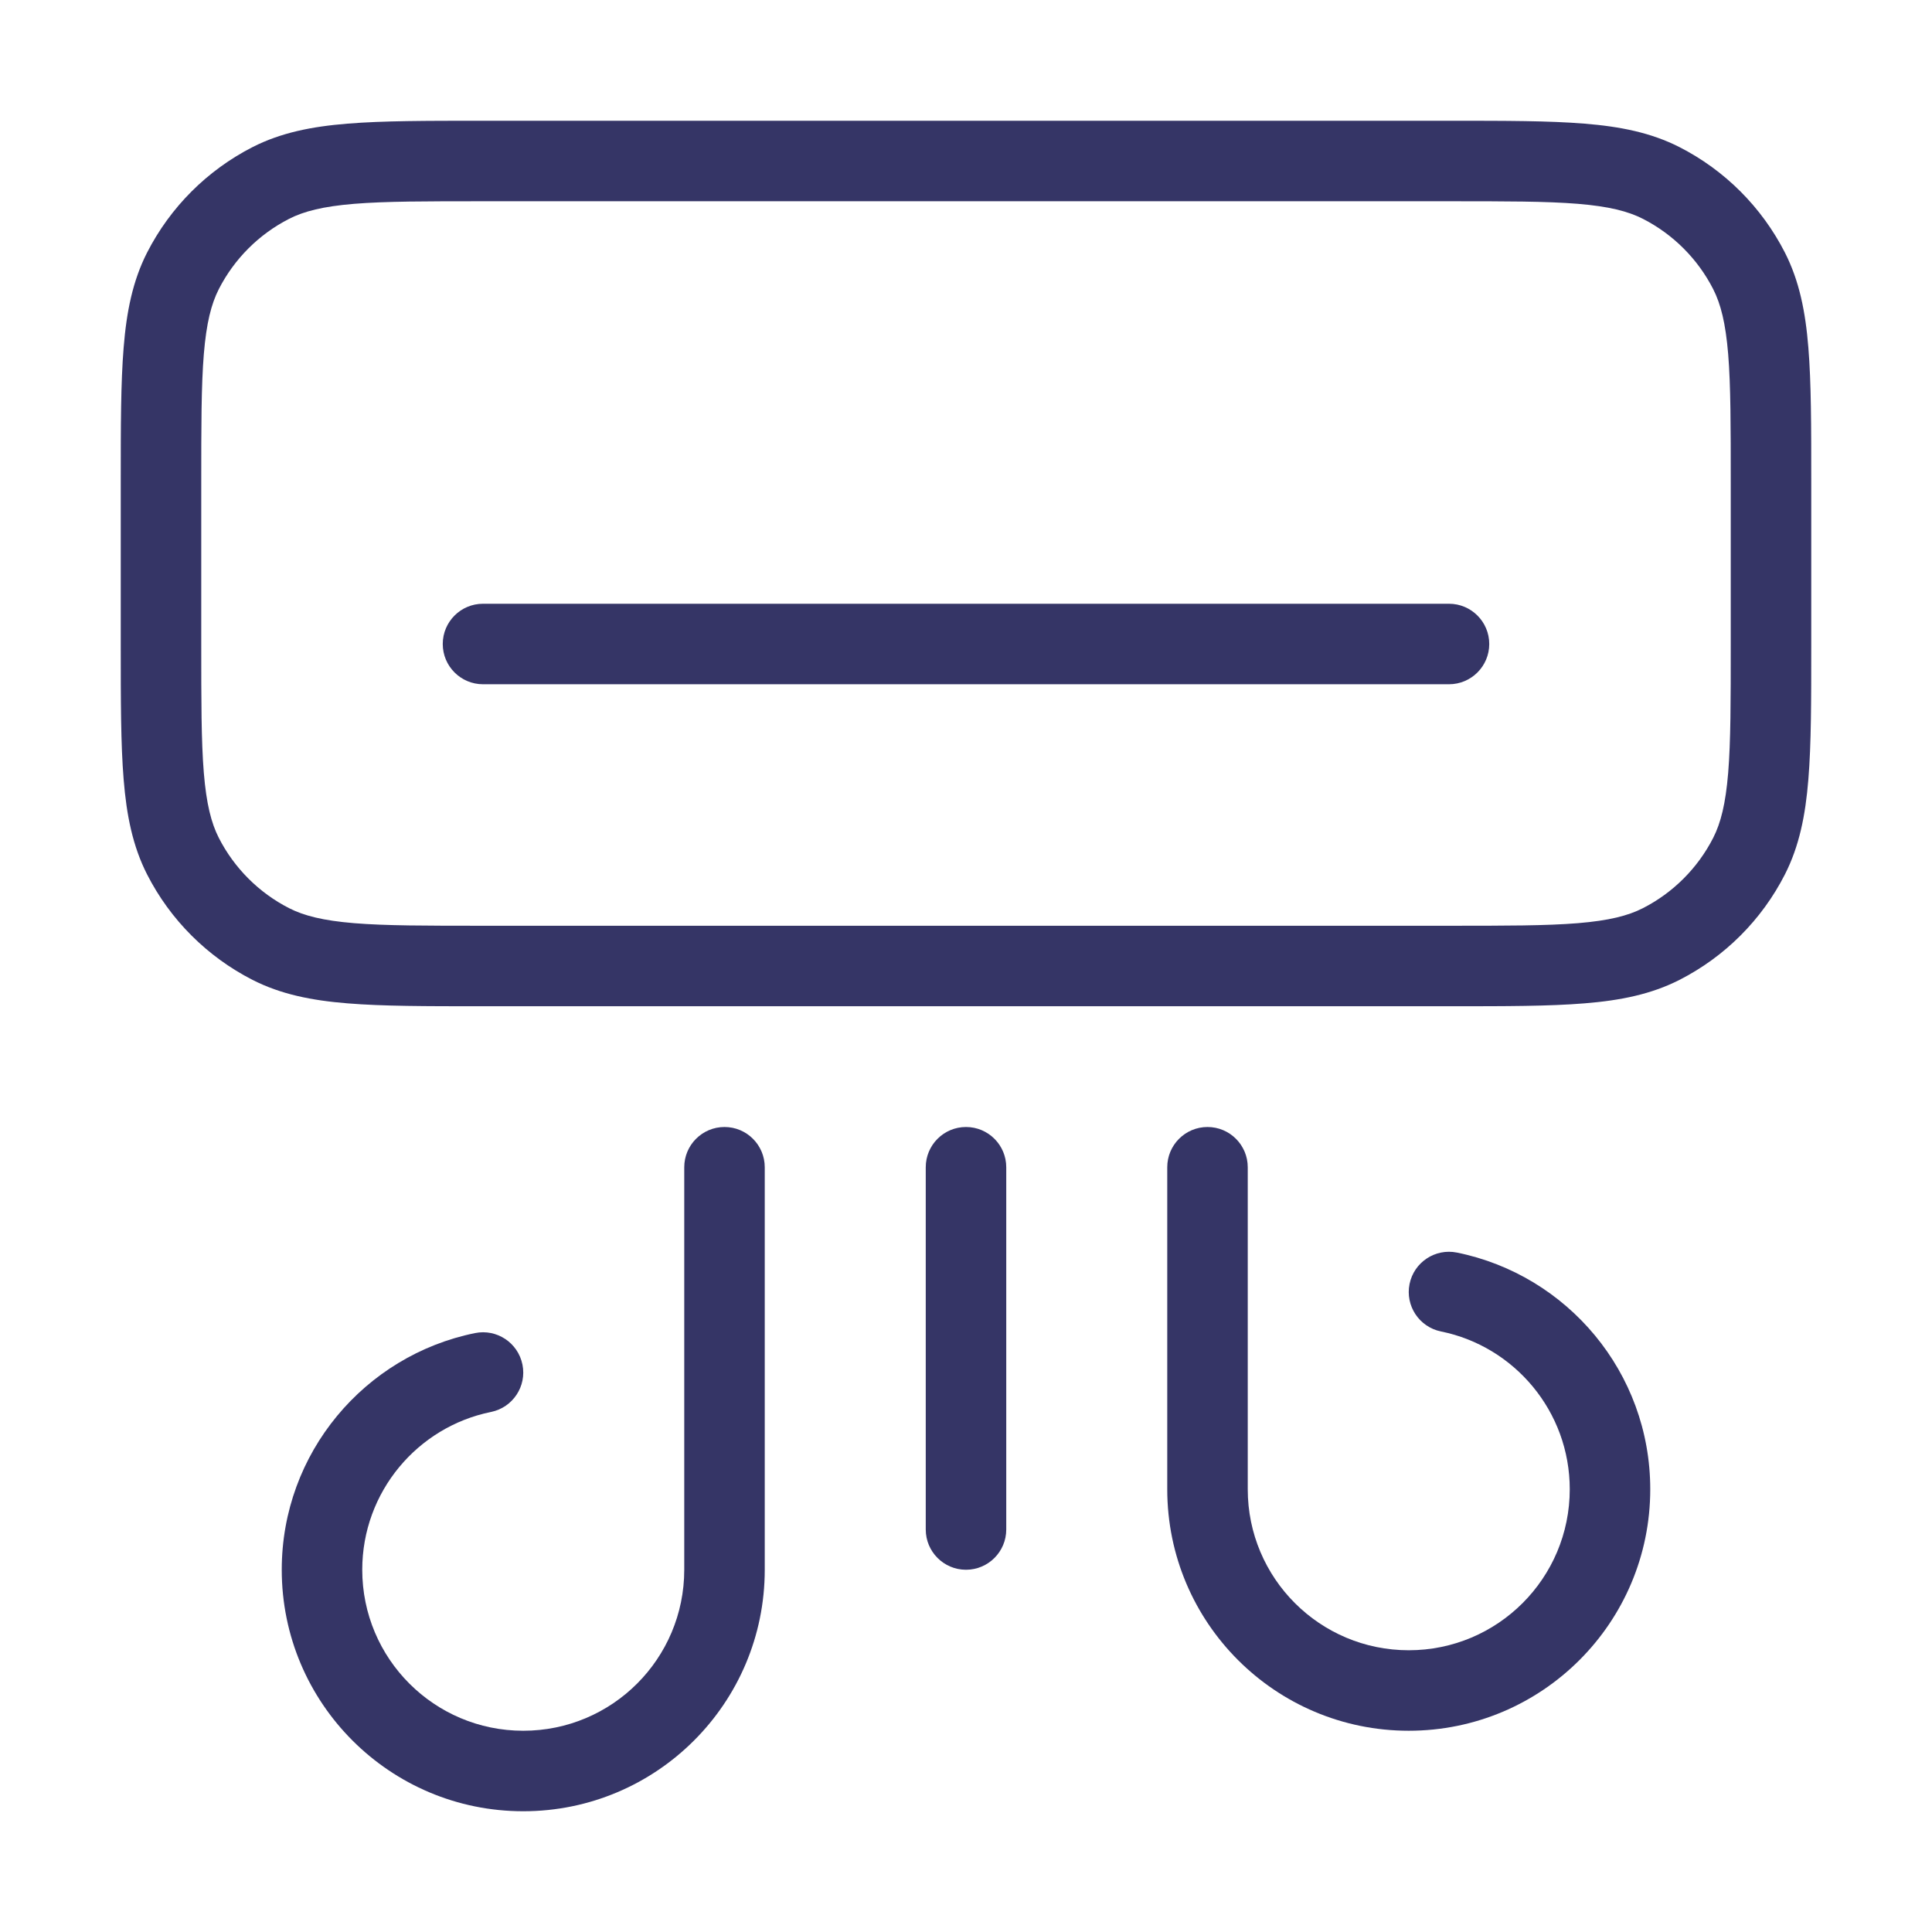 <svg width="24" height="24" viewBox="0 0 24 24" fill="none" xmlns="http://www.w3.org/2000/svg">
<path d="M5.5 8C5.5 8.276 5.724 8.5 6 8.5L18 8.5C18.276 8.5 18.5 8.276 18.5 8C18.5 7.724 18.276 7.5 18 7.5L6 7.5C5.724 7.5 5.5 7.724 5.5 8Z" fill="#353566"/>
<path fill-rule="evenodd" clip-rule="evenodd" d="M5.978 1.5H18.022C18.703 1.5 19.245 1.5 19.683 1.536C20.131 1.572 20.512 1.649 20.862 1.827C21.427 2.115 21.885 2.574 22.173 3.138C22.351 3.488 22.428 3.869 22.464 4.317C22.5 4.755 22.5 5.296 22.5 5.978V8.022C22.5 8.703 22.5 9.245 22.464 9.683C22.428 10.13 22.351 10.512 22.173 10.862C21.885 11.427 21.427 11.885 20.862 12.173C20.512 12.351 20.131 12.428 19.683 12.464C19.245 12.5 18.703 12.5 18.022 12.5H5.978C5.297 12.5 4.755 12.5 4.317 12.464C3.869 12.428 3.488 12.351 3.138 12.173C2.574 11.885 2.115 11.427 1.827 10.862C1.649 10.512 1.572 10.13 1.536 9.683C1.5 9.245 1.5 8.703 1.5 8.022V5.978C1.5 5.297 1.5 4.755 1.536 4.317C1.572 3.869 1.649 3.488 1.827 3.138C2.115 2.574 2.574 2.115 3.138 1.827C3.488 1.649 3.869 1.572 4.317 1.536C4.755 1.5 5.297 1.5 5.978 1.5ZM4.399 2.532C4.013 2.564 3.777 2.624 3.592 2.718C3.216 2.91 2.91 3.216 2.718 3.592C2.624 3.777 2.564 4.013 2.532 4.399C2.5 4.791 2.5 5.292 2.5 6V8C2.5 8.708 2.5 9.209 2.532 9.601C2.564 9.987 2.624 10.223 2.718 10.408C2.91 10.784 3.216 11.09 3.592 11.282C3.777 11.376 4.013 11.436 4.399 11.468C4.791 11.5 5.292 11.5 6 11.5H18C18.708 11.5 19.209 11.5 19.601 11.468C19.987 11.436 20.223 11.376 20.408 11.282C20.784 11.09 21.09 10.784 21.282 10.408C21.376 10.223 21.436 9.987 21.468 9.601C21.5 9.209 21.5 8.708 21.5 8V6C21.5 5.292 21.5 4.791 21.468 4.399C21.436 4.013 21.376 3.777 21.282 3.592C21.09 3.216 20.784 2.91 20.408 2.718C20.223 2.624 19.987 2.564 19.601 2.532C19.209 2.5 18.708 2.5 18 2.5H6C5.292 2.5 4.791 2.5 4.399 2.532Z" fill="#353566"/>
<path d="M9.5 14.5C9.5 14.224 9.276 14 9 14C8.724 14 8.5 14.224 8.5 14.5V19.5C8.5 20.605 7.605 21.5 6.5 21.5C5.395 21.5 4.5 20.605 4.5 19.5C4.5 18.533 5.187 17.725 6.099 17.54C6.37 17.485 6.545 17.221 6.49 16.951C6.435 16.68 6.171 16.505 5.901 16.56C4.531 16.838 3.5 18.048 3.5 19.5C3.5 21.157 4.843 22.5 6.5 22.5C8.157 22.5 9.5 21.157 9.5 19.5V14.5Z" fill="#353566"/>
<path d="M15 14C14.724 14 14.5 14.224 14.5 14.5V18.5C14.5 20.157 15.843 21.5 17.5 21.5C19.157 21.5 20.5 20.157 20.5 18.5C20.5 17.048 19.469 15.838 18.099 15.56C17.829 15.505 17.565 15.68 17.51 15.95C17.455 16.221 17.63 16.485 17.901 16.54C18.813 16.725 19.5 17.533 19.5 18.5C19.5 19.605 18.605 20.5 17.5 20.5C16.395 20.5 15.5 19.605 15.5 18.5V14.5C15.5 14.224 15.276 14 15 14Z" fill="#353566"/>
<path d="M12.5 14.5C12.5 14.224 12.276 14 12 14C11.724 14 11.5 14.224 11.5 14.5V19C11.5 19.276 11.724 19.5 12 19.5C12.276 19.5 12.5 19.276 12.5 19V14.5Z" fill="#353566"/>
</svg>
